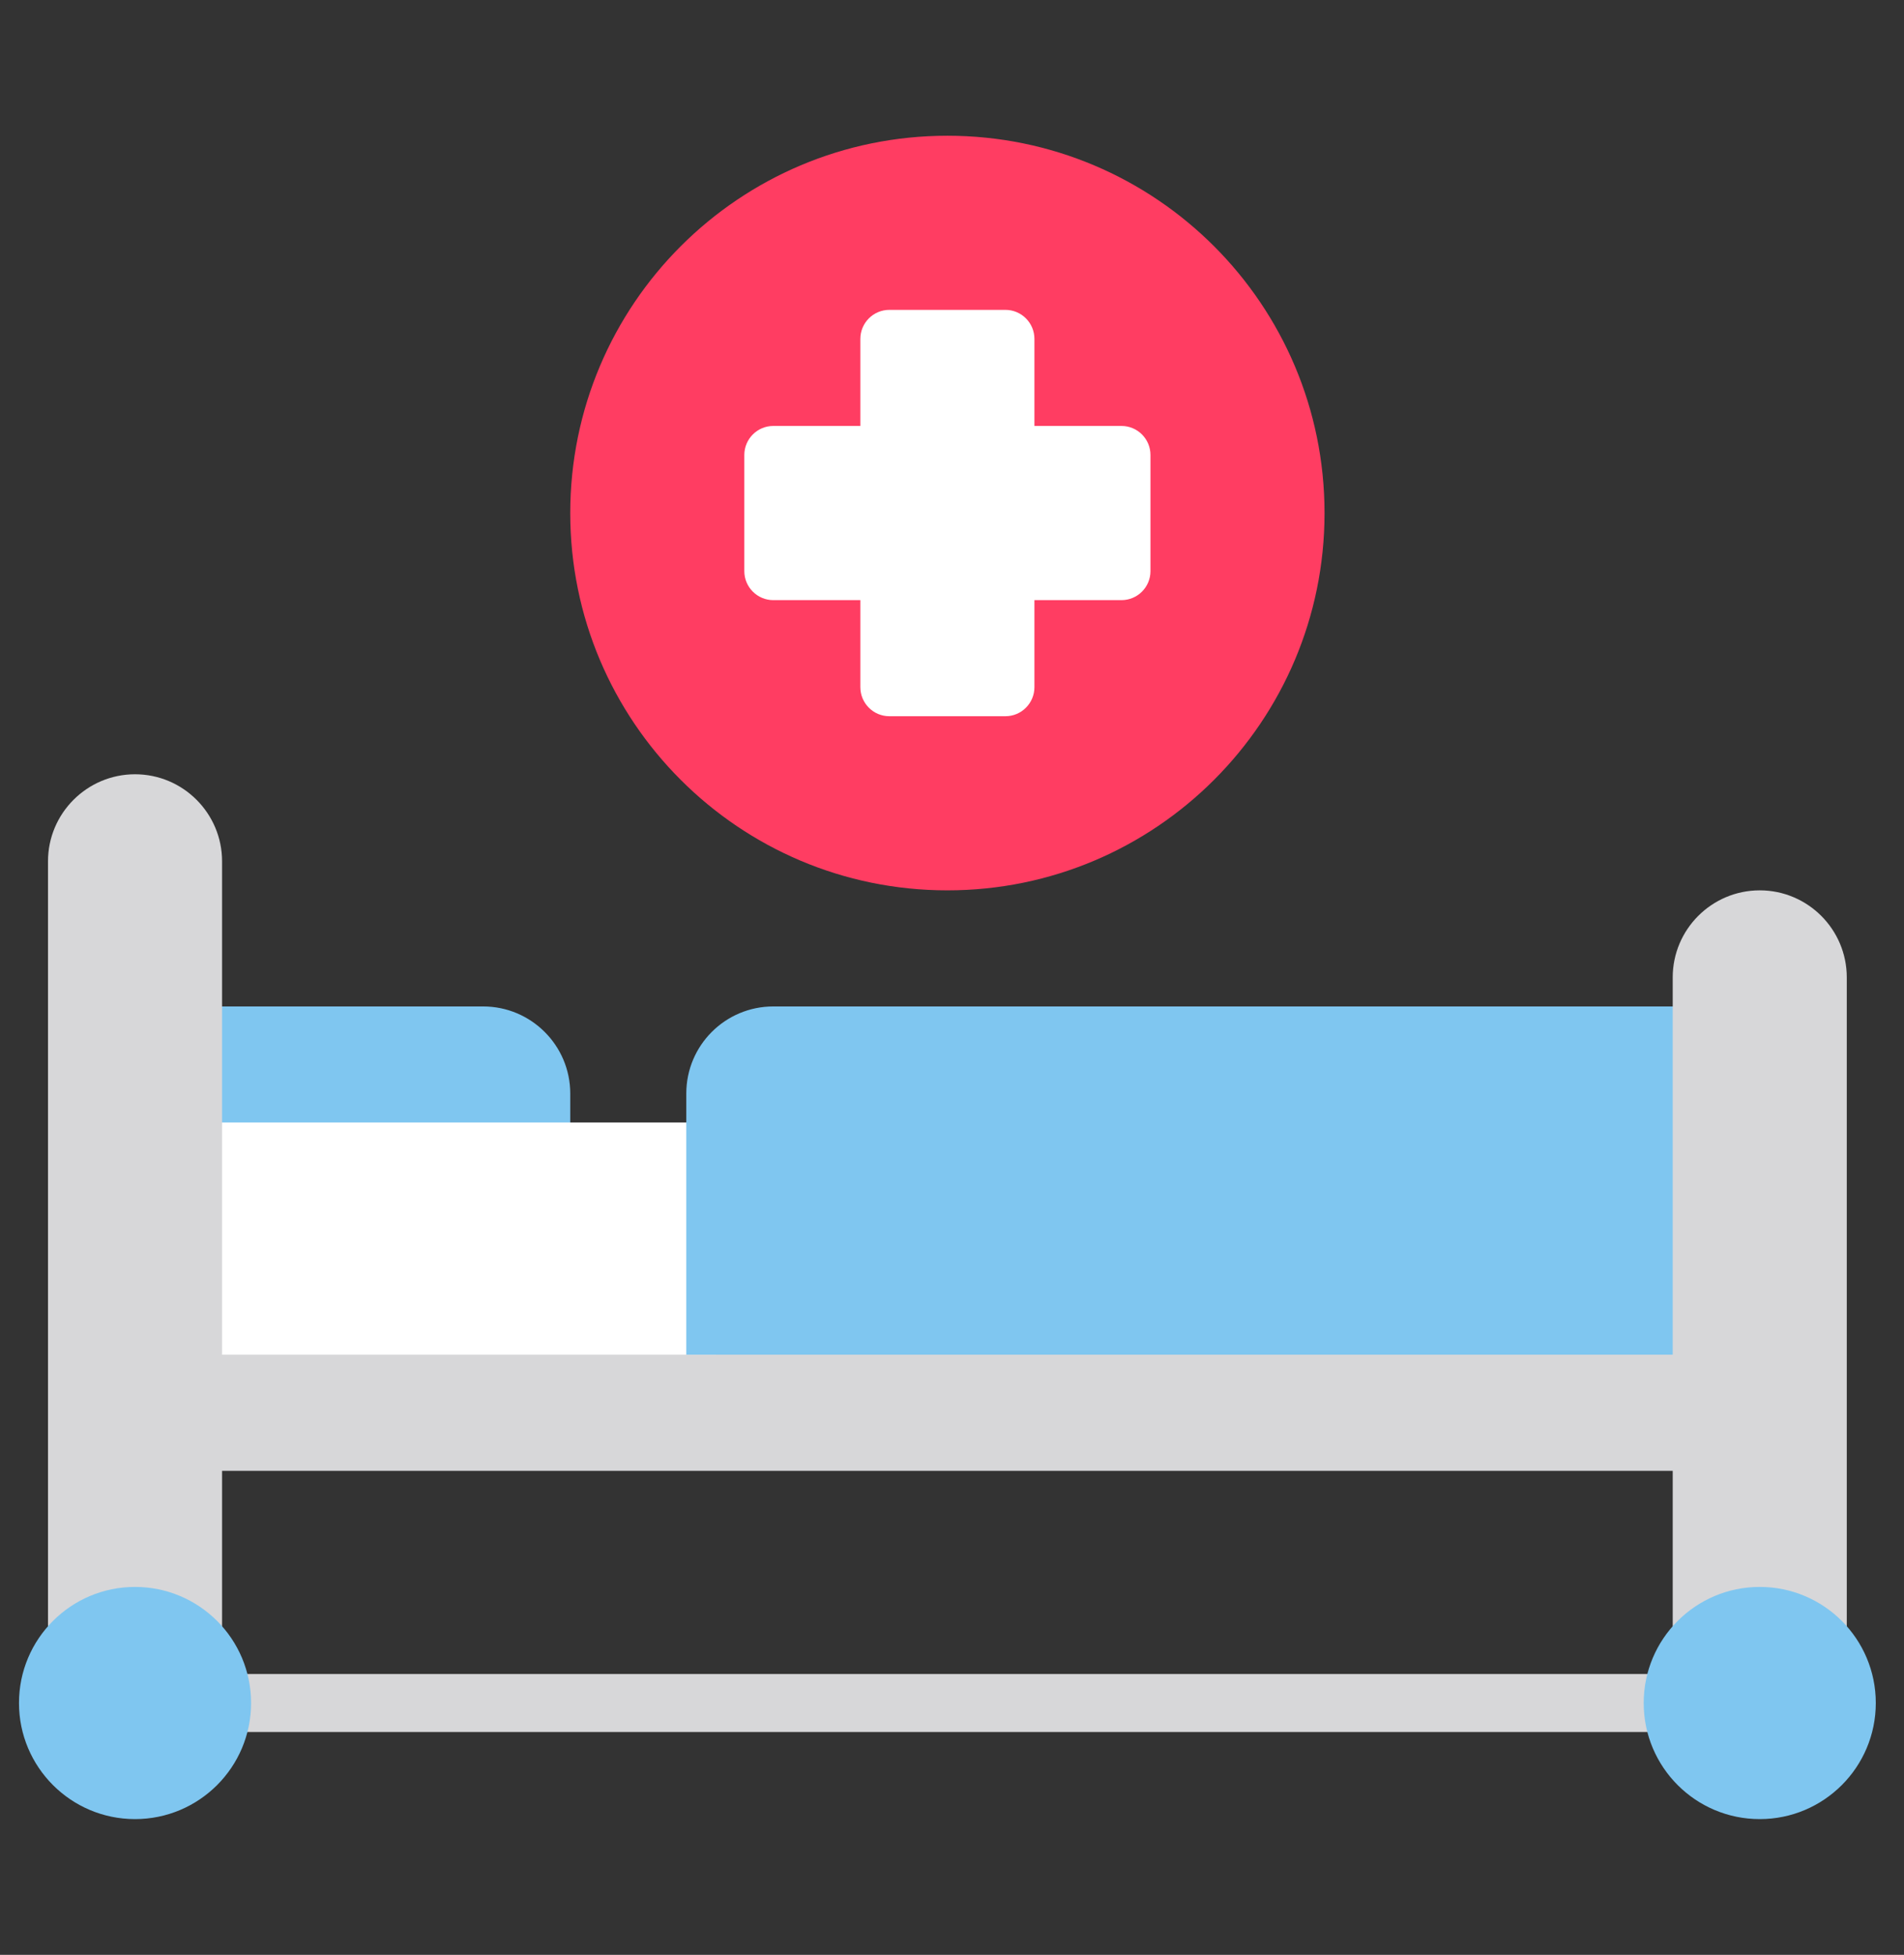 <svg width="38" height="39" viewBox="0 0 38 39" fill="none" xmlns="http://www.w3.org/2000/svg">
<rect x="0" y="0" width="38" height="39" fill="#333333" stroke="none"/>
<g id="hospital-bed 1" clipPath="url(#clip0_211_23079)">
<g id="Group">
<path id="Vector" d="M9.643 20.079H3.853C3.533 20.079 3.274 20.338 3.274 20.658V22.974C3.274 23.294 3.533 23.553 3.853 23.553H10.802C11.122 23.553 11.381 23.294 11.381 22.974V21.816C11.381 20.858 10.601 20.079 9.643 20.079Z" fill="#7FC6F0"/>
<path id="Vector_2" d="M33.963 25.869H3.853C3.533 25.869 3.274 26.129 3.274 26.448V28.765C3.274 29.084 3.533 29.344 3.853 29.344H33.963C34.283 29.344 34.542 29.084 34.542 28.765V26.448C34.542 26.129 34.283 25.869 33.963 25.869Z" fill="#D7D7D9"/>
<path id="Vector_3" d="M33.384 34.555H4.432C4.112 34.555 3.853 34.295 3.853 33.976C3.853 33.656 4.112 33.397 4.432 33.397H33.384C33.704 33.397 33.963 33.656 33.963 33.976C33.963 34.295 33.704 34.555 33.384 34.555Z" fill="#D7D7D9"/>
<path id="Vector_4" d="M14.276 22.395H3.853C3.533 22.395 3.274 22.655 3.274 22.974V26.448C3.274 26.768 3.533 27.027 3.853 27.027H14.276C14.596 27.027 14.855 26.768 14.855 26.448V22.974C14.855 22.655 14.596 22.395 14.276 22.395Z" fill="white"/>
<path id="Vector_5" d="M2.695 15.447C1.738 15.447 0.958 16.226 0.958 17.184V32.69C0.958 32.918 1.093 33.126 1.302 33.219C1.509 33.312 1.756 33.273 1.925 33.12C2.357 32.73 3.033 32.73 3.465 33.12C3.574 33.217 3.713 33.269 3.853 33.269C3.933 33.269 4.013 33.252 4.088 33.219C4.298 33.126 4.432 32.918 4.432 32.69V17.184C4.432 16.226 3.653 15.447 2.695 15.447Z" fill="#D7D7D9"/>
<path id="Vector_6" d="M2.695 36.292C3.974 36.292 5.011 35.255 5.011 33.976C5.011 32.697 3.974 31.66 2.695 31.66C1.416 31.66 0.379 32.697 0.379 33.976C0.379 35.255 1.416 36.292 2.695 36.292Z" fill="#7FC6F0"/>
<path id="Vector_7" d="M33.963 20.079H15.434C14.474 20.079 13.697 20.857 13.697 21.816V27.027H33.963C34.282 27.027 34.542 26.768 34.542 26.448V20.658C34.542 20.338 34.282 20.079 33.963 20.079Z" fill="#7FC6F0"/>
<path id="Vector_8" d="M18.908 17.763C23.065 17.763 26.435 14.393 26.435 10.236C26.435 6.078 23.065 2.708 18.908 2.708C14.751 2.708 11.381 6.078 11.381 10.236C11.381 14.393 14.751 17.763 18.908 17.763Z" fill="#FF3D62"/>
<path id="Vector_9" d="M22.382 8.498H20.645V6.761C20.645 6.442 20.386 6.182 20.066 6.182H17.75C17.43 6.182 17.171 6.442 17.171 6.761V8.498H15.434C15.114 8.498 14.855 8.758 14.855 9.078V11.394C14.855 11.713 15.114 11.973 15.434 11.973H17.171V13.71C17.171 14.029 17.43 14.289 17.75 14.289H20.066C20.386 14.289 20.645 14.029 20.645 13.71V11.973H22.382C22.703 11.973 22.961 11.713 22.961 11.394V9.078C22.961 8.758 22.703 8.498 22.382 8.498Z" fill="white"/>
<path id="Vector_10" d="M35.121 17.763C34.163 17.763 33.384 18.542 33.384 19.5V32.69C33.384 32.919 33.518 33.126 33.728 33.219C33.936 33.312 34.181 33.273 34.351 33.12C34.783 32.73 35.459 32.73 35.891 33.12C36 33.218 36.139 33.269 36.279 33.269C36.359 33.269 36.439 33.253 36.514 33.219C36.724 33.126 36.858 32.919 36.858 32.69V19.5C36.858 18.542 36.079 17.763 35.121 17.763Z" fill="#D7D7D9"/>
<path id="Vector_11" d="M35.121 36.292C36.4 36.292 37.437 35.255 37.437 33.976C37.437 32.697 36.4 31.66 35.121 31.66C33.842 31.66 32.805 32.697 32.805 33.976C32.805 35.255 33.842 36.292 35.121 36.292Z" fill="#7FC6F0"/>
</g>
</g>
<defs>
<clipPath id="clip0_211_23079">
<rect width="37.058" height="37.058" fill="white" transform="translate(0.379 0.971)"/>
</clipPath>
</defs>
</svg>
